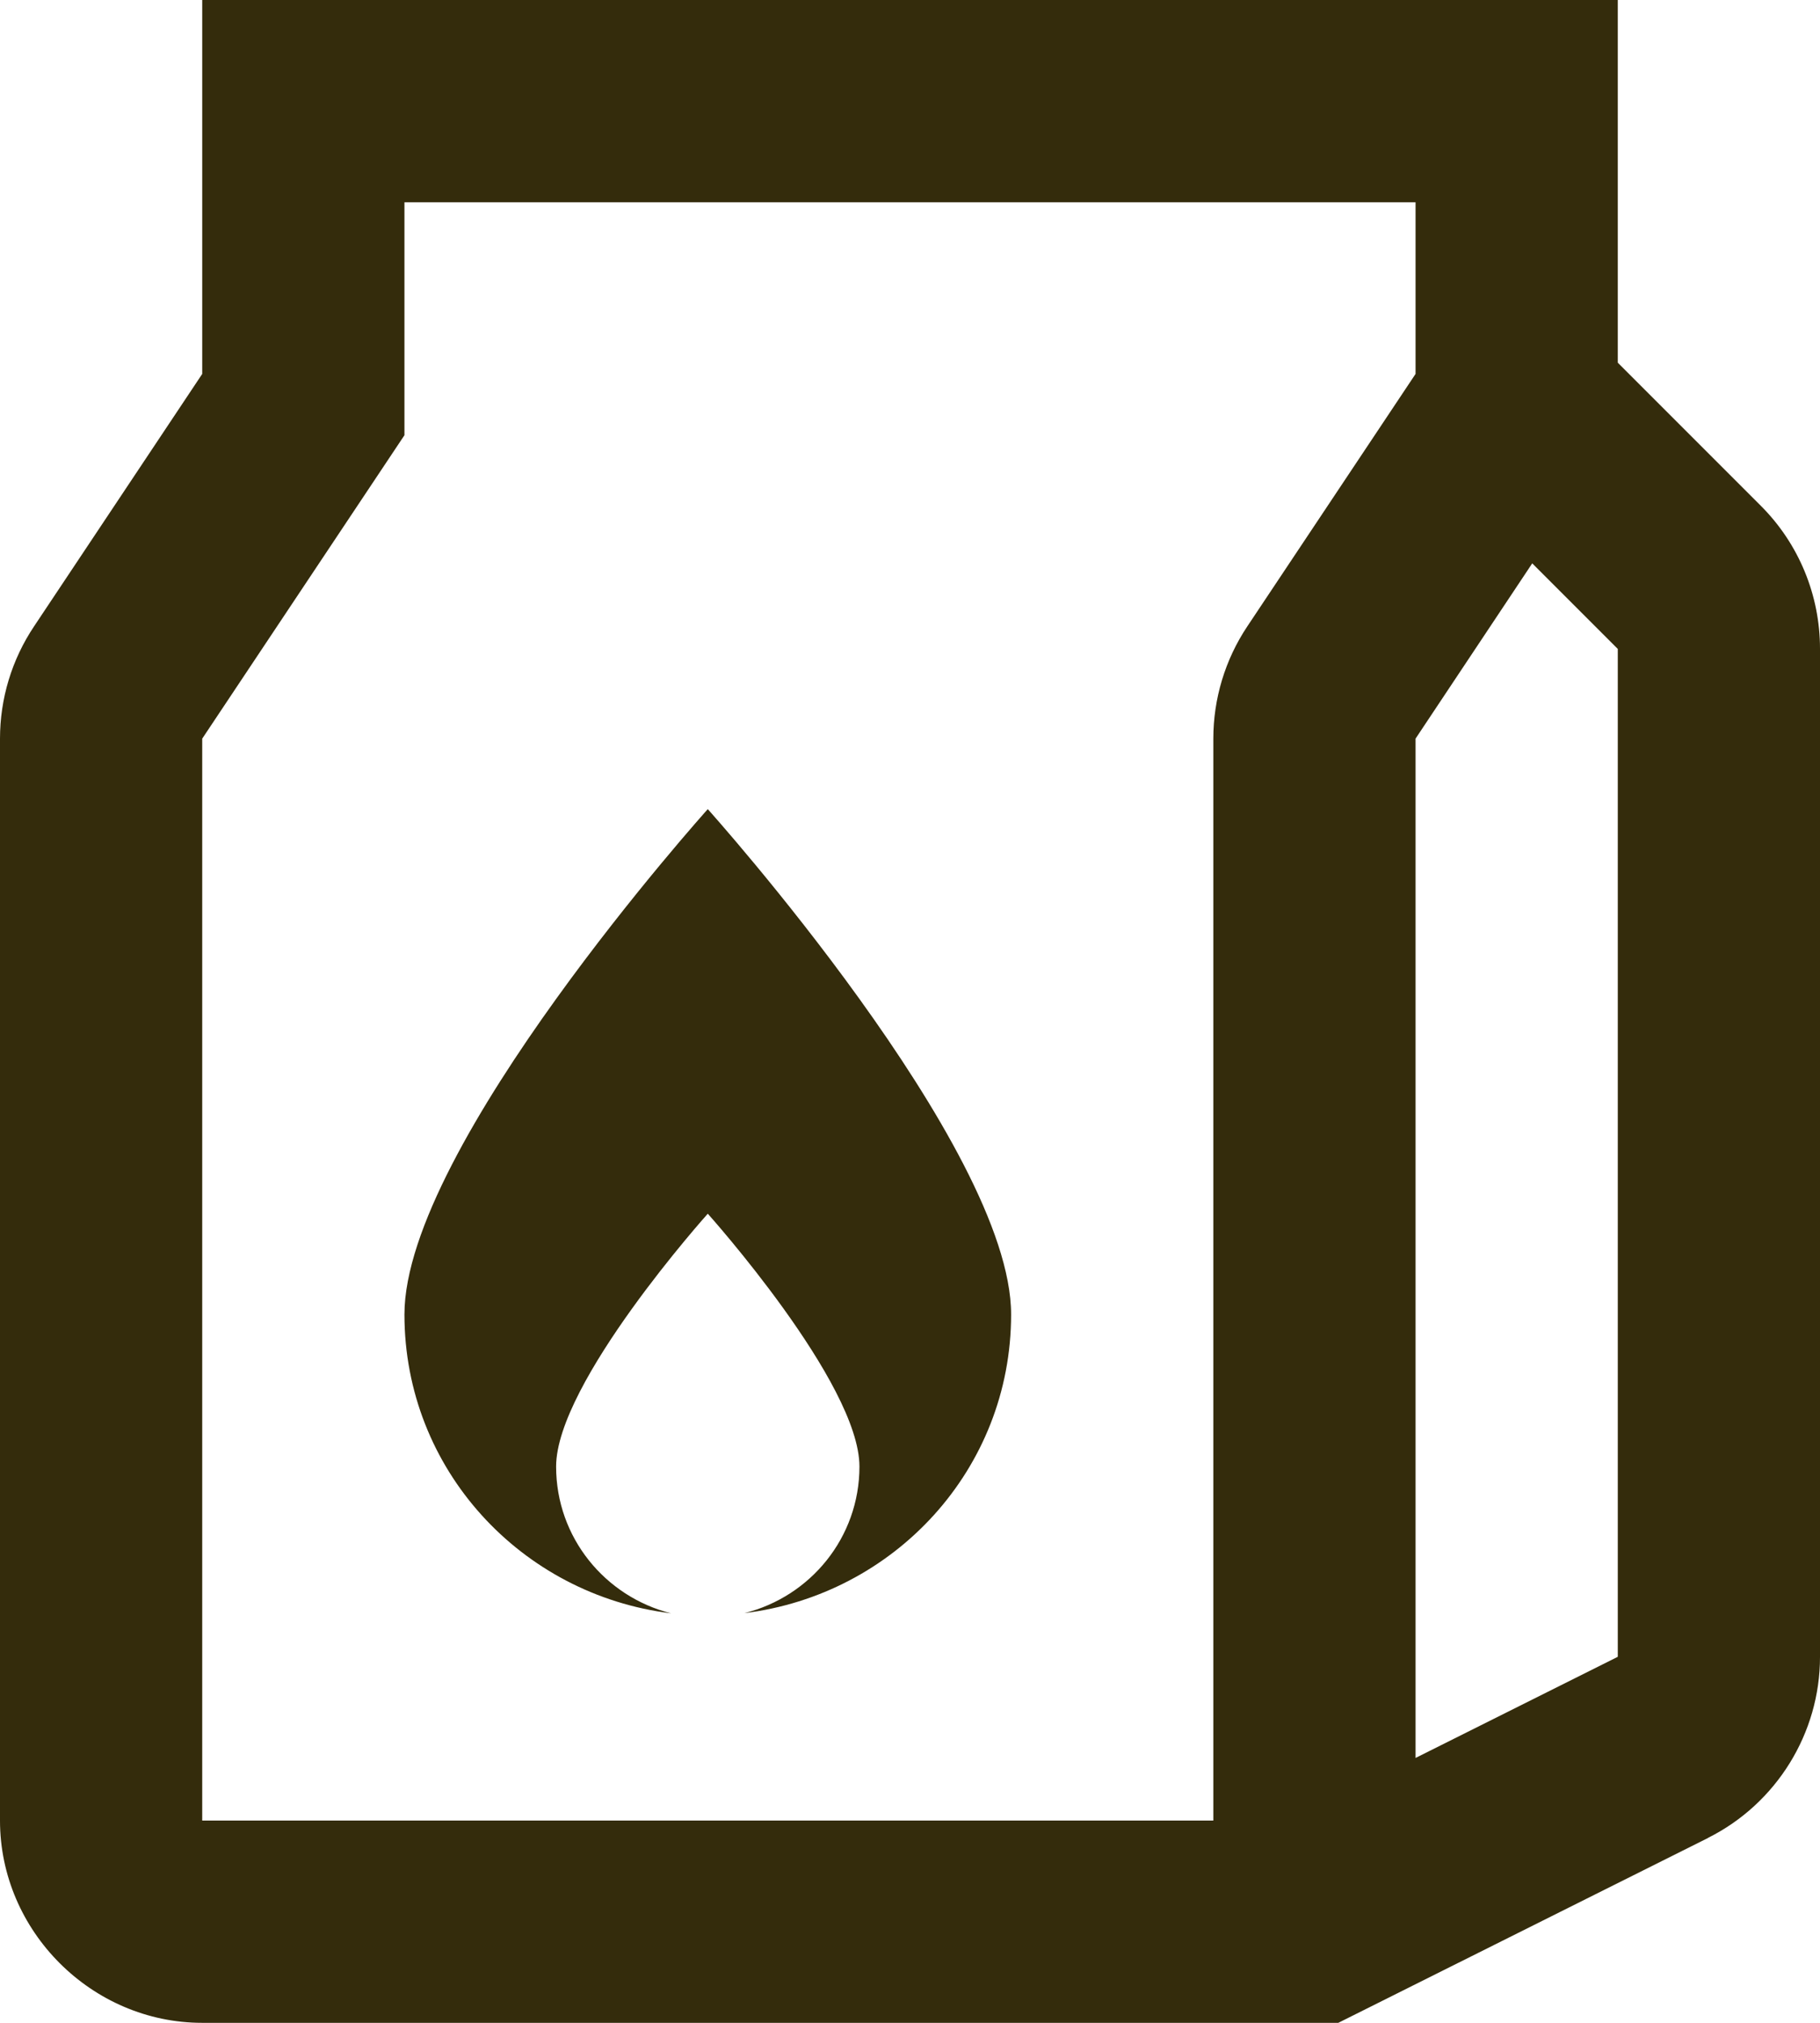 <?xml version="1.0" encoding="UTF-8"?>
<svg width="18px" height="20px" viewBox="0 0 18 20" version="1.1" xmlns="http://www.w3.org/2000/svg" xmlns:xlink="http://www.w3.org/1999/xlink">
    <!-- Generator: Sketch 64 (93537) - https://sketch.com -->
    <title>Element / Icon / Outline / Coffee Bag</title>
    <desc>Created with Sketch.</desc>
    <g id="Symbols" stroke="none" stroke-width="1" fill="none" fill-rule="evenodd">
        <g id="Element-/-Icon-/-Outline-/-Coffee-Bag" transform="translate(-1, 0)" fill="#342C0C" fill-rule="nonzero">
            <path d="M3,0 L3,3.697 L1.338,6.191 C1.116,6.522 1,6.909 1,7.303 L1,18 C1,19.093 1.907,20 3,20 L14.236,20 L17.893,18.172 L17.895,18.17 C18.569,17.832 19,17.137 19,16.383 L19,6.414 C19,5.886 18.791,5.376 18.414,5 L18.412,4.998 L17,3.586 L17,0 L3,0 Z M5,2 L15,2 L15,3.697 L13.336,6.193 C13.116,6.523 13,6.909 13,7.303 L13,18 L3,18 L3,7.305 L3,7.303 L5,4.303 L5,2 Z M16.154,5.57 L17,6.416 L17,16.381 L15,17.381 L15,7.303 L16.154,5.57 Z M8,8 C8,8 5,11.339 5,12.996 C5,14.527 6.155,15.769 7.637,15.951 C6.985,15.787 6.5,15.202 6.5,14.5 C6.5,13.672 8,12 8,12 C8,12 9.5,13.672 9.5,14.5 C9.5,15.202 9.015,15.786 8.363,15.949 C9.845,15.767 11,14.527 11,12.996 C11,11.339 8,8 8,8 Z"></path>
        </g>
    </g>
</svg>